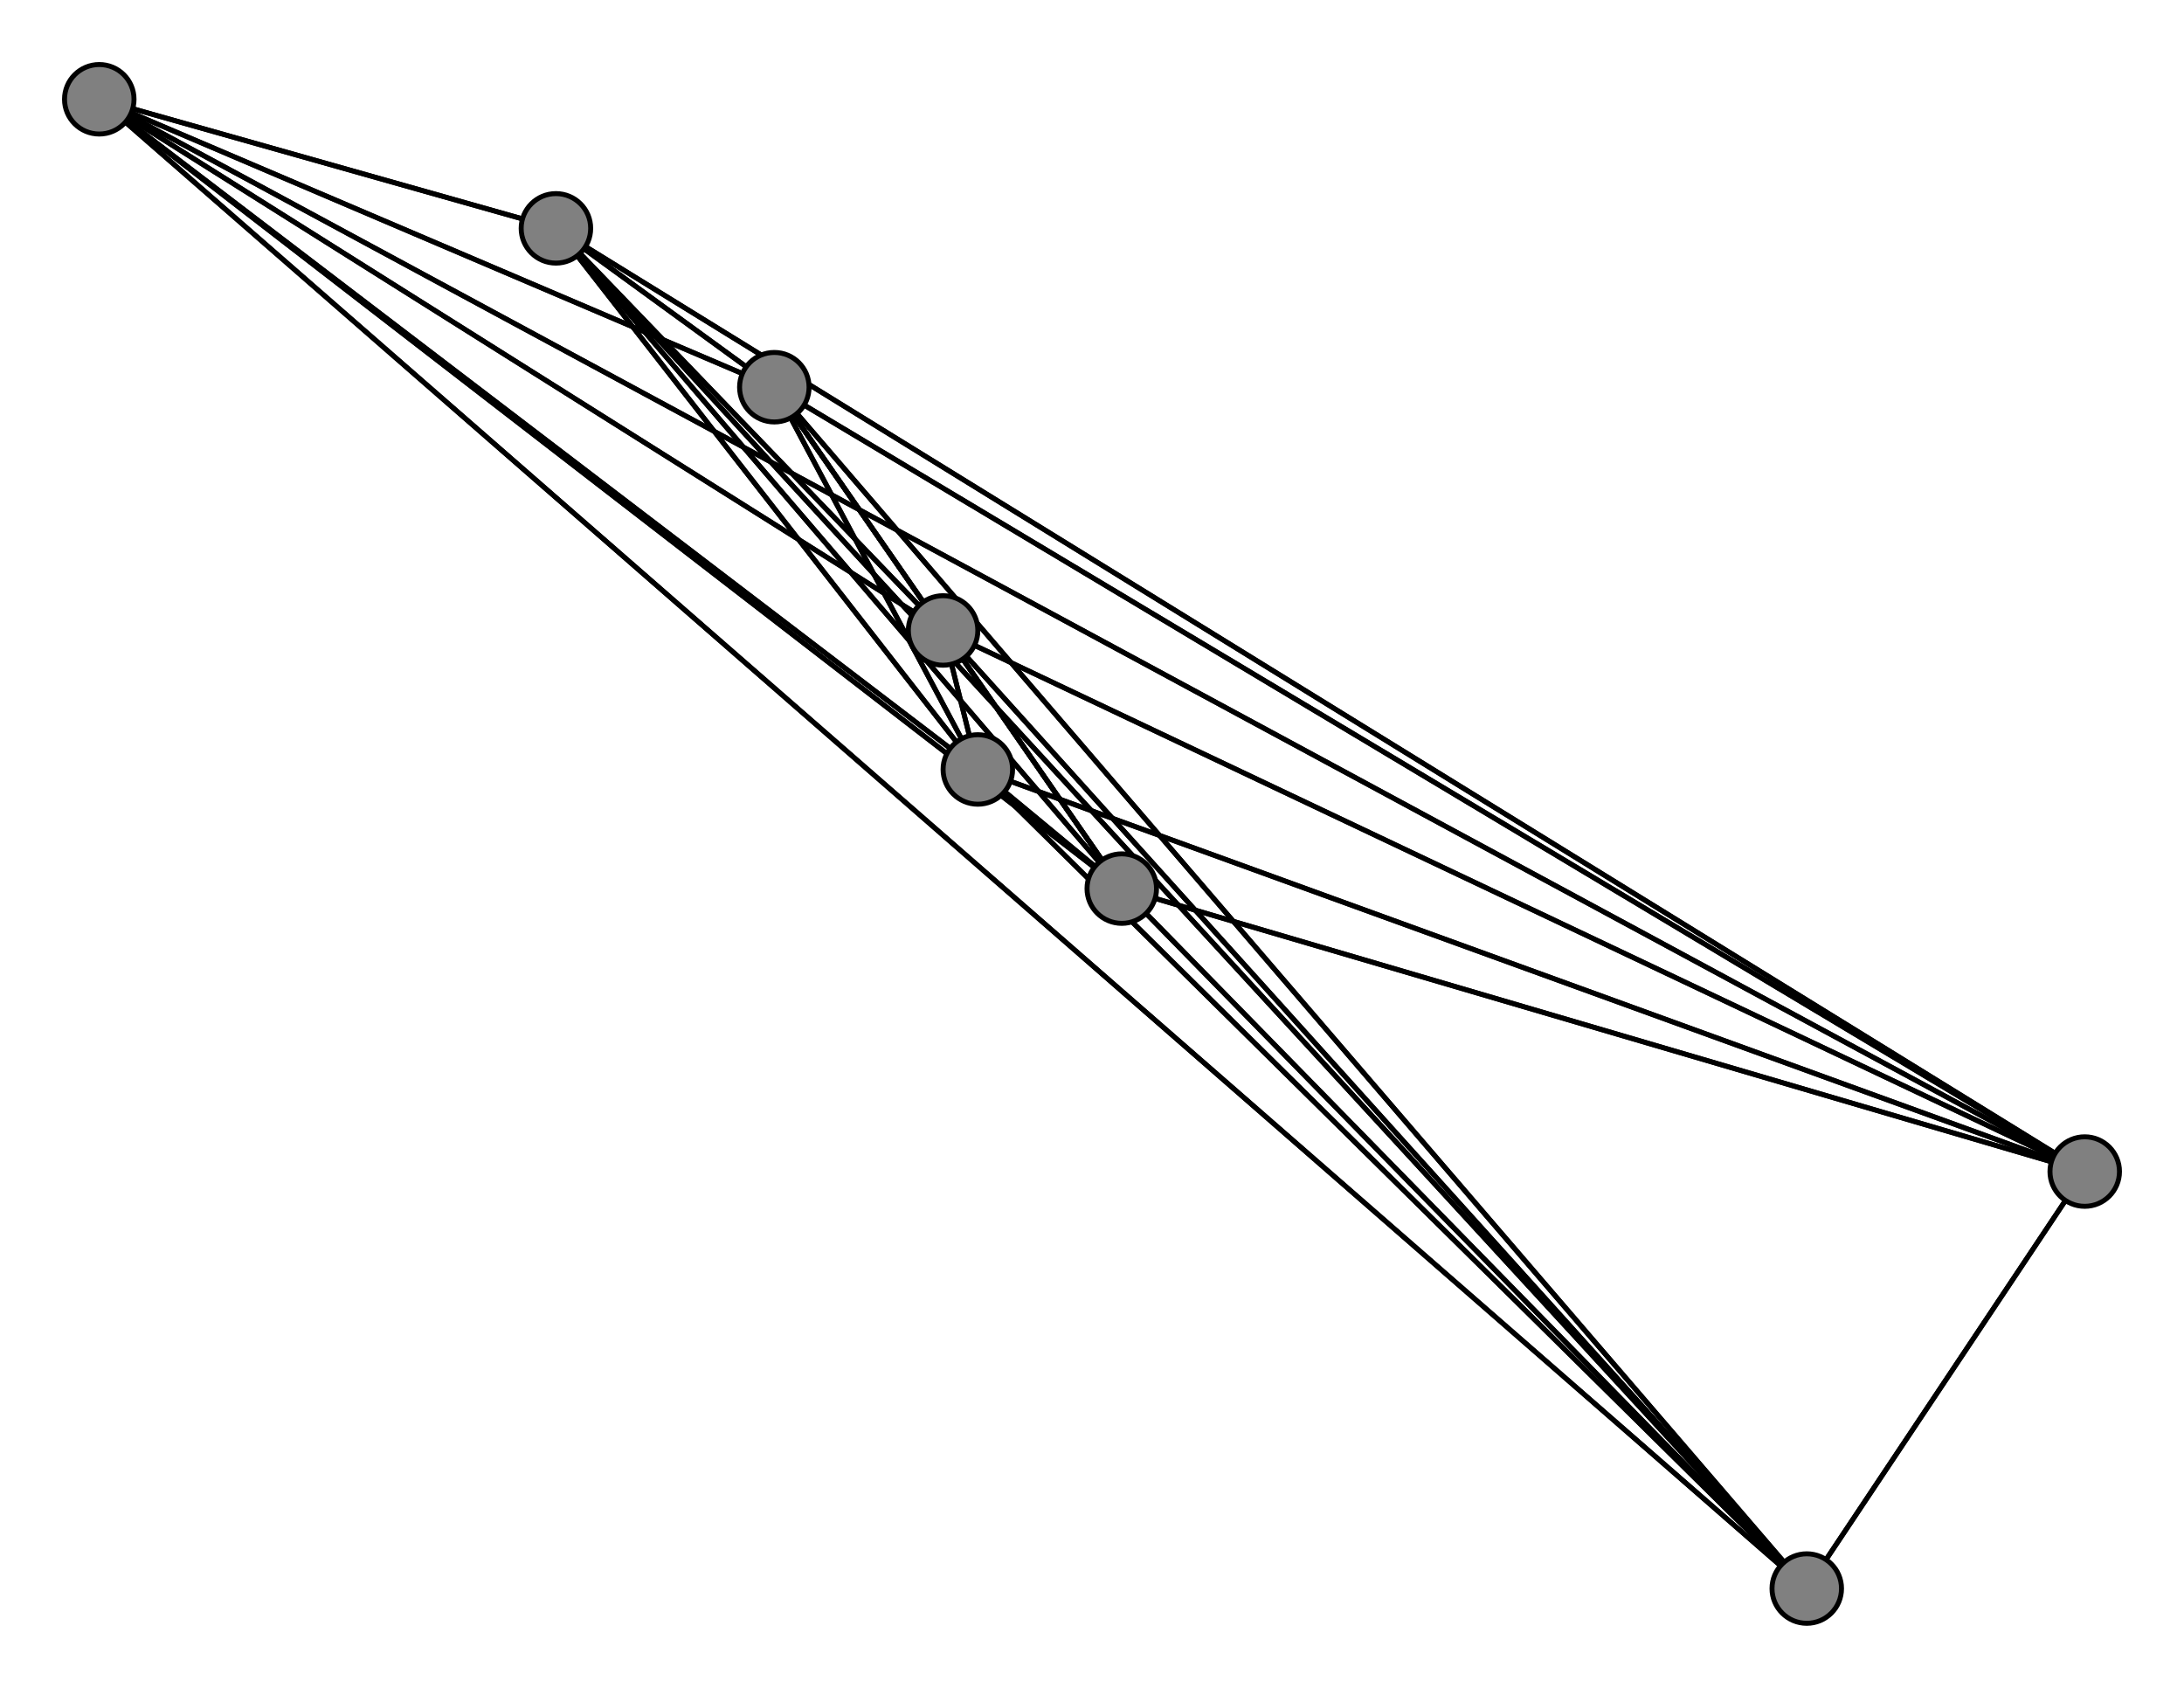 <svg width="440" height="340" xmlns="http://www.w3.org/2000/svg">
<path stroke-width="1" stroke="black" d="M 156 78 190 127"/>
<path stroke-width="1" stroke="black" d="M 364 320 112 46"/>
<path stroke-width="1" stroke="black" d="M 364 320 20 20"/>
<path stroke-width="1" stroke="black" d="M 364 320 420 236"/>
<path stroke-width="1" stroke="black" d="M 364 320 197 155"/>
<path stroke-width="1" stroke="black" d="M 364 320 226 179"/>
<path stroke-width="1" stroke="black" d="M 420 236 156 78"/>
<path stroke-width="1" stroke="black" d="M 420 236 190 127"/>
<path stroke-width="1" stroke="black" d="M 420 236 112 46"/>
<path stroke-width="1" stroke="black" d="M 420 236 20 20"/>
<path stroke-width="1" stroke="black" d="M 420 236 364 320"/>
<path stroke-width="1" stroke="black" d="M 420 236 197 155"/>
<path stroke-width="1" stroke="black" d="M 364 320 190 127"/>
<path stroke-width="1" stroke="black" d="M 420 236 226 179"/>
<path stroke-width="1" stroke="black" d="M 197 155 190 127"/>
<path stroke-width="1" stroke="black" d="M 197 155 112 46"/>
<path stroke-width="1" stroke="black" d="M 197 155 20 20"/>
<path stroke-width="1" stroke="black" d="M 197 155 364 320"/>
<path stroke-width="1" stroke="black" d="M 197 155 420 236"/>
<path stroke-width="1" stroke="black" d="M 197 155 226 179"/>
<path stroke-width="1" stroke="black" d="M 226 179 156 78"/>
<path stroke-width="1" stroke="black" d="M 226 179 190 127"/>
<path stroke-width="1" stroke="black" d="M 226 179 112 46"/>
<path stroke-width="1" stroke="black" d="M 226 179 20 20"/>
<path stroke-width="1" stroke="black" d="M 226 179 364 320"/>
<path stroke-width="1" stroke="black" d="M 197 155 156 78"/>
<path stroke-width="1" stroke="black" d="M 364 320 156 78"/>
<path stroke-width="1" stroke="black" d="M 20 20 226 179"/>
<path stroke-width="1" stroke="black" d="M 20 20 197 155"/>
<path stroke-width="1" stroke="black" d="M 156 78 112 46"/>
<path stroke-width="1" stroke="black" d="M 156 78 20 20"/>
<path stroke-width="1" stroke="black" d="M 156 78 364 320"/>
<path stroke-width="1" stroke="black" d="M 156 78 420 236"/>
<path stroke-width="1" stroke="black" d="M 156 78 197 155"/>
<path stroke-width="1" stroke="black" d="M 156 78 226 179"/>
<path stroke-width="1" stroke="black" d="M 190 127 156 78"/>
<path stroke-width="1" stroke="black" d="M 190 127 112 46"/>
<path stroke-width="1" stroke="black" d="M 190 127 20 20"/>
<path stroke-width="1" stroke="black" d="M 190 127 364 320"/>
<path stroke-width="1" stroke="black" d="M 190 127 420 236"/>
<path stroke-width="1" stroke="black" d="M 190 127 197 155"/>
<path stroke-width="1" stroke="black" d="M 190 127 226 179"/>
<path stroke-width="1" stroke="black" d="M 112 46 156 78"/>
<path stroke-width="1" stroke="black" d="M 112 46 190 127"/>
<path stroke-width="1" stroke="black" d="M 112 46 20 20"/>
<path stroke-width="1" stroke="black" d="M 112 46 364 320"/>
<path stroke-width="1" stroke="black" d="M 112 46 420 236"/>
<path stroke-width="1" stroke="black" d="M 112 46 197 155"/>
<path stroke-width="1" stroke="black" d="M 112 46 226 179"/>
<path stroke-width="1" stroke="black" d="M 20 20 156 78"/>
<path stroke-width="1" stroke="black" d="M 20 20 190 127"/>
<path stroke-width="1" stroke="black" d="M 20 20 112 46"/>
<path stroke-width="1" stroke="black" d="M 20 20 364 320"/>
<path stroke-width="1" stroke="black" d="M 20 20 420 236"/>
<path stroke-width="1" stroke="black" d="M 226 179 420 236"/>
<path stroke-width="1" stroke="black" d="M 226 179 197 155"/>
<circle cx="156" cy="78" r="7.0" style="fill:gray;stroke:black;stroke-width:1.0"/>
<circle cx="190" cy="127" r="7.0" style="fill:gray;stroke:black;stroke-width:1.0"/>
<circle cx="112" cy="46" r="7.0" style="fill:gray;stroke:black;stroke-width:1.0"/>
<circle cx="20" cy="20" r="7.0" style="fill:gray;stroke:black;stroke-width:1.0"/>
<circle cx="364" cy="320" r="7.0" style="fill:gray;stroke:black;stroke-width:1.0"/>
<circle cx="420" cy="236" r="7.0" style="fill:gray;stroke:black;stroke-width:1.0"/>
<circle cx="197" cy="155" r="7.0" style="fill:gray;stroke:black;stroke-width:1.0"/>
<circle cx="226" cy="179" r="7.0" style="fill:gray;stroke:black;stroke-width:1.0"/>
</svg>
